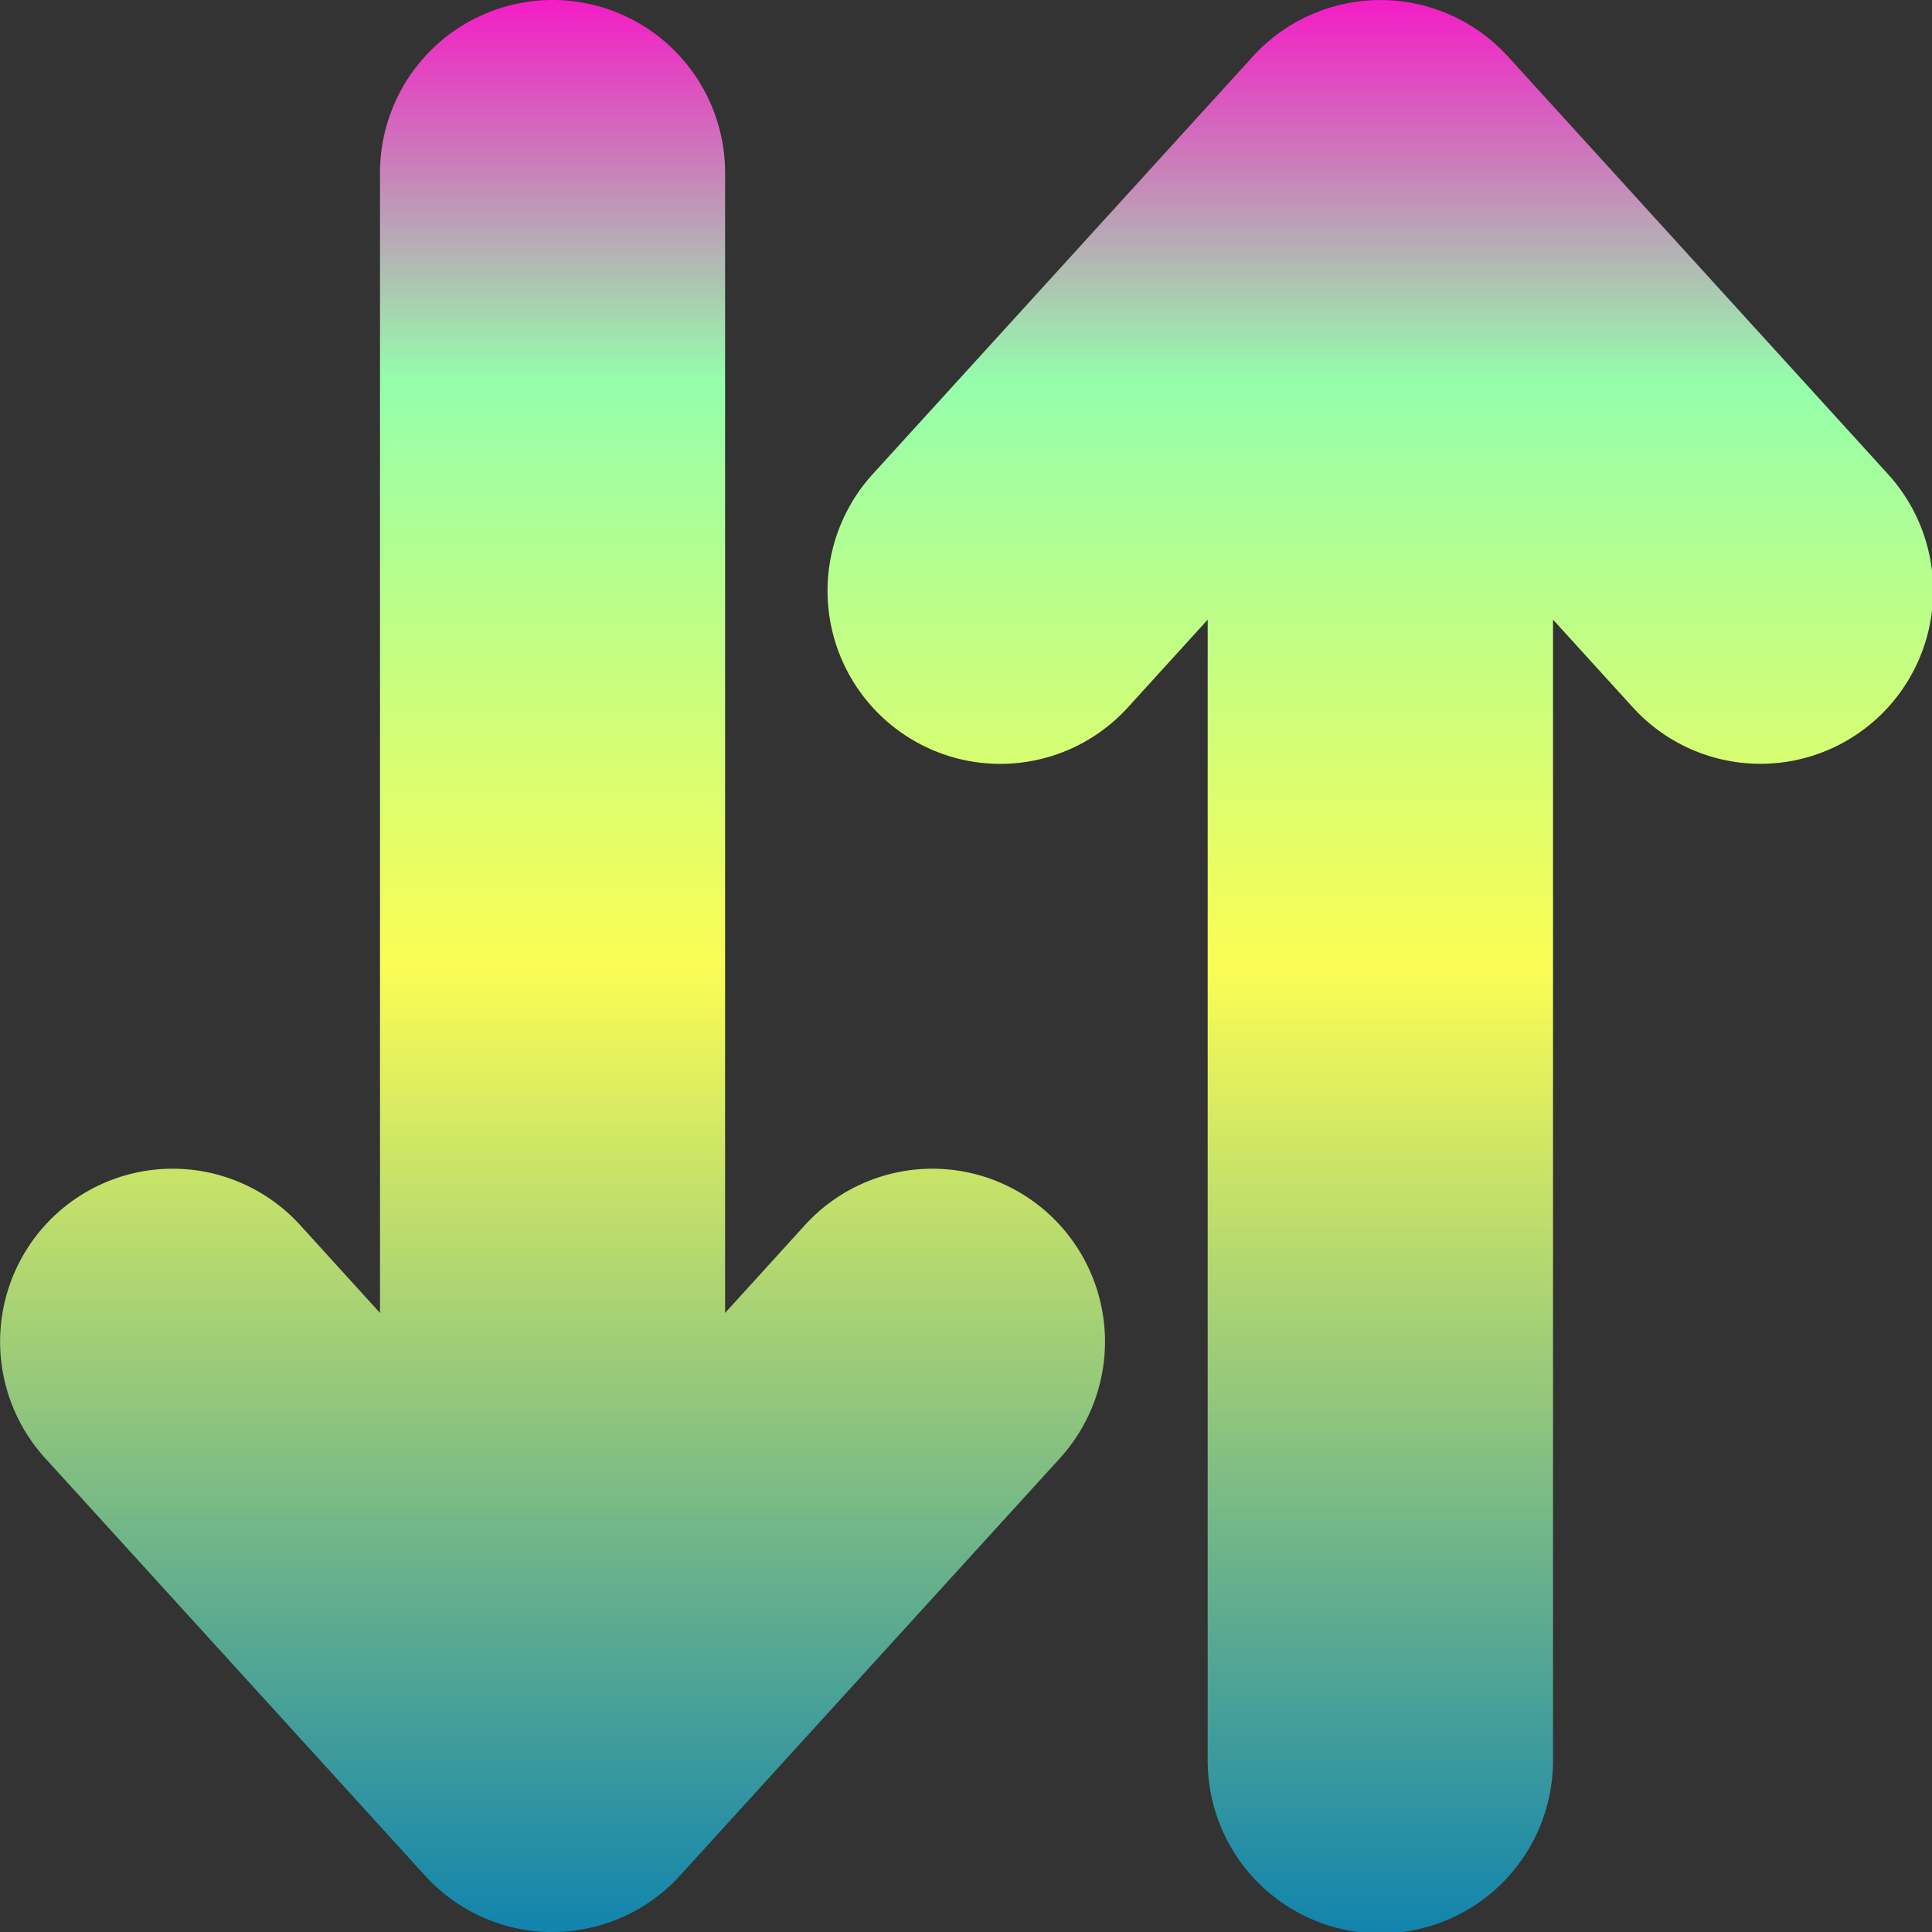 <?xml version="1.0" encoding="UTF-8" standalone="no"?>
<svg
   height="16"
   viewBox="0 0 16 16"
   width="16"
   version="1.1"
   id="svg2"
   xmlns="http://www.w3.org/2000/svg"
   xmlns:svg="http://www.w3.org/2000/svg"
   xmlns:rdf="http://www.w3.org/1999/02/22-rdf-syntax-ns#"
   xmlns:cc="http://creativecommons.org/ns#"
   xmlns:dc="http://purl.org/dc/elements/1.1/">
  <rect x="0" y="0" width="16" height="16" fill="#333333" stroke="none"/>
  <defs>
   <style id="current-color-scheme" type="text/css">
   .ColorScheme-Text { color: #0abdc6; } .ColorScheme-Highlight { color:#5294e2; }
  </style>
  <linearGradient id="arrongin" x1="0%" x2="0%" y1="0%" y2="100%">
   <stop offset="0%" style="stop-color:#dd9b44; stop-opacity:1"/>
   <stop offset="100%" style="stop-color:#ad6c16; stop-opacity:1"/>
  </linearGradient>
  <linearGradient id="aurora" x1="0%" x2="0%" y1="0%" y2="100%">
   <stop offset="0%" style="stop-color:#09D4DF; stop-opacity:1"/>
   <stop offset="100%" style="stop-color:#9269F4; stop-opacity:1"/>
  </linearGradient>
  <linearGradient id="cyberneon" x1="0%" x2="0%" y1="0%" y2="100%">
    <stop offset="0" style="stop-color:#0abdc6; stop-opacity:1"/>
    <stop offset="1" style="stop-color:#ea00d9; stop-opacity:1"/>
  </linearGradient>
  <linearGradient id="fitdance" x1="0%" x2="0%" y1="0%" y2="100%">
   <stop offset="0%" style="stop-color:#1AD6AB; stop-opacity:1"/>
   <stop offset="100%" style="stop-color:#329DB6; stop-opacity:1"/>
  </linearGradient>
  <linearGradient id="oomox" x1="0%" x2="0%" y1="0%" y2="100%">
   <stop offset="0%" style="stop-color:#0abdc6; stop-opacity:1"/>
   <stop offset="100%" style="stop-color:#b800ff; stop-opacity:1"/>
  </linearGradient>
  <linearGradient id="rainblue" x1="0%" x2="0%" y1="0%" y2="100%">
   <stop offset="0%" style="stop-color:#00F260; stop-opacity:1"/>
   <stop offset="100%" style="stop-color:#0575E6; stop-opacity:1"/>
  </linearGradient>
  <linearGradient id="sunrise" x1="0%" x2="0%" y1="0%" y2="100%">
   <stop offset="0%" style="stop-color: #FF8501; stop-opacity:1"/>
   <stop offset="100%" style="stop-color: #FFCB01; stop-opacity:1"/>
  </linearGradient>
  <linearGradient id="telinkrin" x1="0%" x2="0%" y1="0%" y2="100%">
   <stop offset="0%" style="stop-color: #b2ced6; stop-opacity:1"/>
   <stop offset="100%" style="stop-color: #6da5b7; stop-opacity:1"/>
  </linearGradient>
  <linearGradient id="60spsycho" x1="0%" x2="0%" y1="0%" y2="100%">
   <stop offset="0%" style="stop-color: #df5940; stop-opacity:1"/>
   <stop offset="25%" style="stop-color: #d8d15f; stop-opacity:1"/>
   <stop offset="50%" style="stop-color: #e9882a; stop-opacity:1"/>
   <stop offset="100%" style="stop-color: #279362; stop-opacity:1"/>
  </linearGradient>
  <linearGradient id="90ssummer" x1="0%" x2="0%" y1="0%" y2="100%">
   <stop offset="0%" style="stop-color: #f618c7; stop-opacity:1"/>
   <stop offset="20%" style="stop-color: #94ffab; stop-opacity:1"/>
   <stop offset="50%" style="stop-color: #fbfd54; stop-opacity:1"/>
   <stop offset="100%" style="stop-color: #0f83ae; stop-opacity:1"/>
  </linearGradient>
 </defs>
  <path
     style="fill:url(#90ssummer);display:inline;-inkscape-stroke:none"
     d="m 22.23,1.471 a 2.6,2.6 0 0 0 -1.922,0.85 l -5.723,6.277 a 2.6,2.6 0 0 0 0.17,3.674 2.6,2.6 0 0 0 3.674,-0.17 l 1.201,-1.318 v 17.146 a 2.6,2.6 0 0 0 2.6,2.6 2.6,2.6 0 0 0 2.6,-2.6 V 10.783 l 1.201,1.318 A 2.6,2.6 0 0 0 29.705,12.271 2.6,2.6 0 0 0 29.875,8.598 L 24.152,2.32 A 2.6,2.6 0 0 0 22.23,1.471 Z"
     id="path25"
     class="ColorScheme-Text"
     transform="matrix(0.55,0,0,0.551,-0.795,-0.81)" />
  <path
     style="display:inline;fill:url(#90ssummer);stroke-width:0.55;-inkscape-stroke:none"
     d="m 4.576,16 a 1.429,1.432 0 0 0 1.056,-0.468 L 8.778,12.076 a 1.429,1.432 0 0 0 -0.093,-2.023 1.429,1.432 0 0 0 -2.02,0.094 L 6.005,10.873 V 1.431 a 1.429,1.432 0 0 0 -1.429,-1.431 1.429,1.432 0 0 0 -1.429,1.431 v 9.442 l -0.66,-0.726 a 1.429,1.432 0 0 0 -2.02,-0.094 1.429,1.432 0 0 0 -0.093,2.023 l 3.146,3.457 a 1.429,1.432 0 0 0 1.056,0.468 z"
     id="path25-5"
     class="ColorScheme-Text"/>
</svg>
